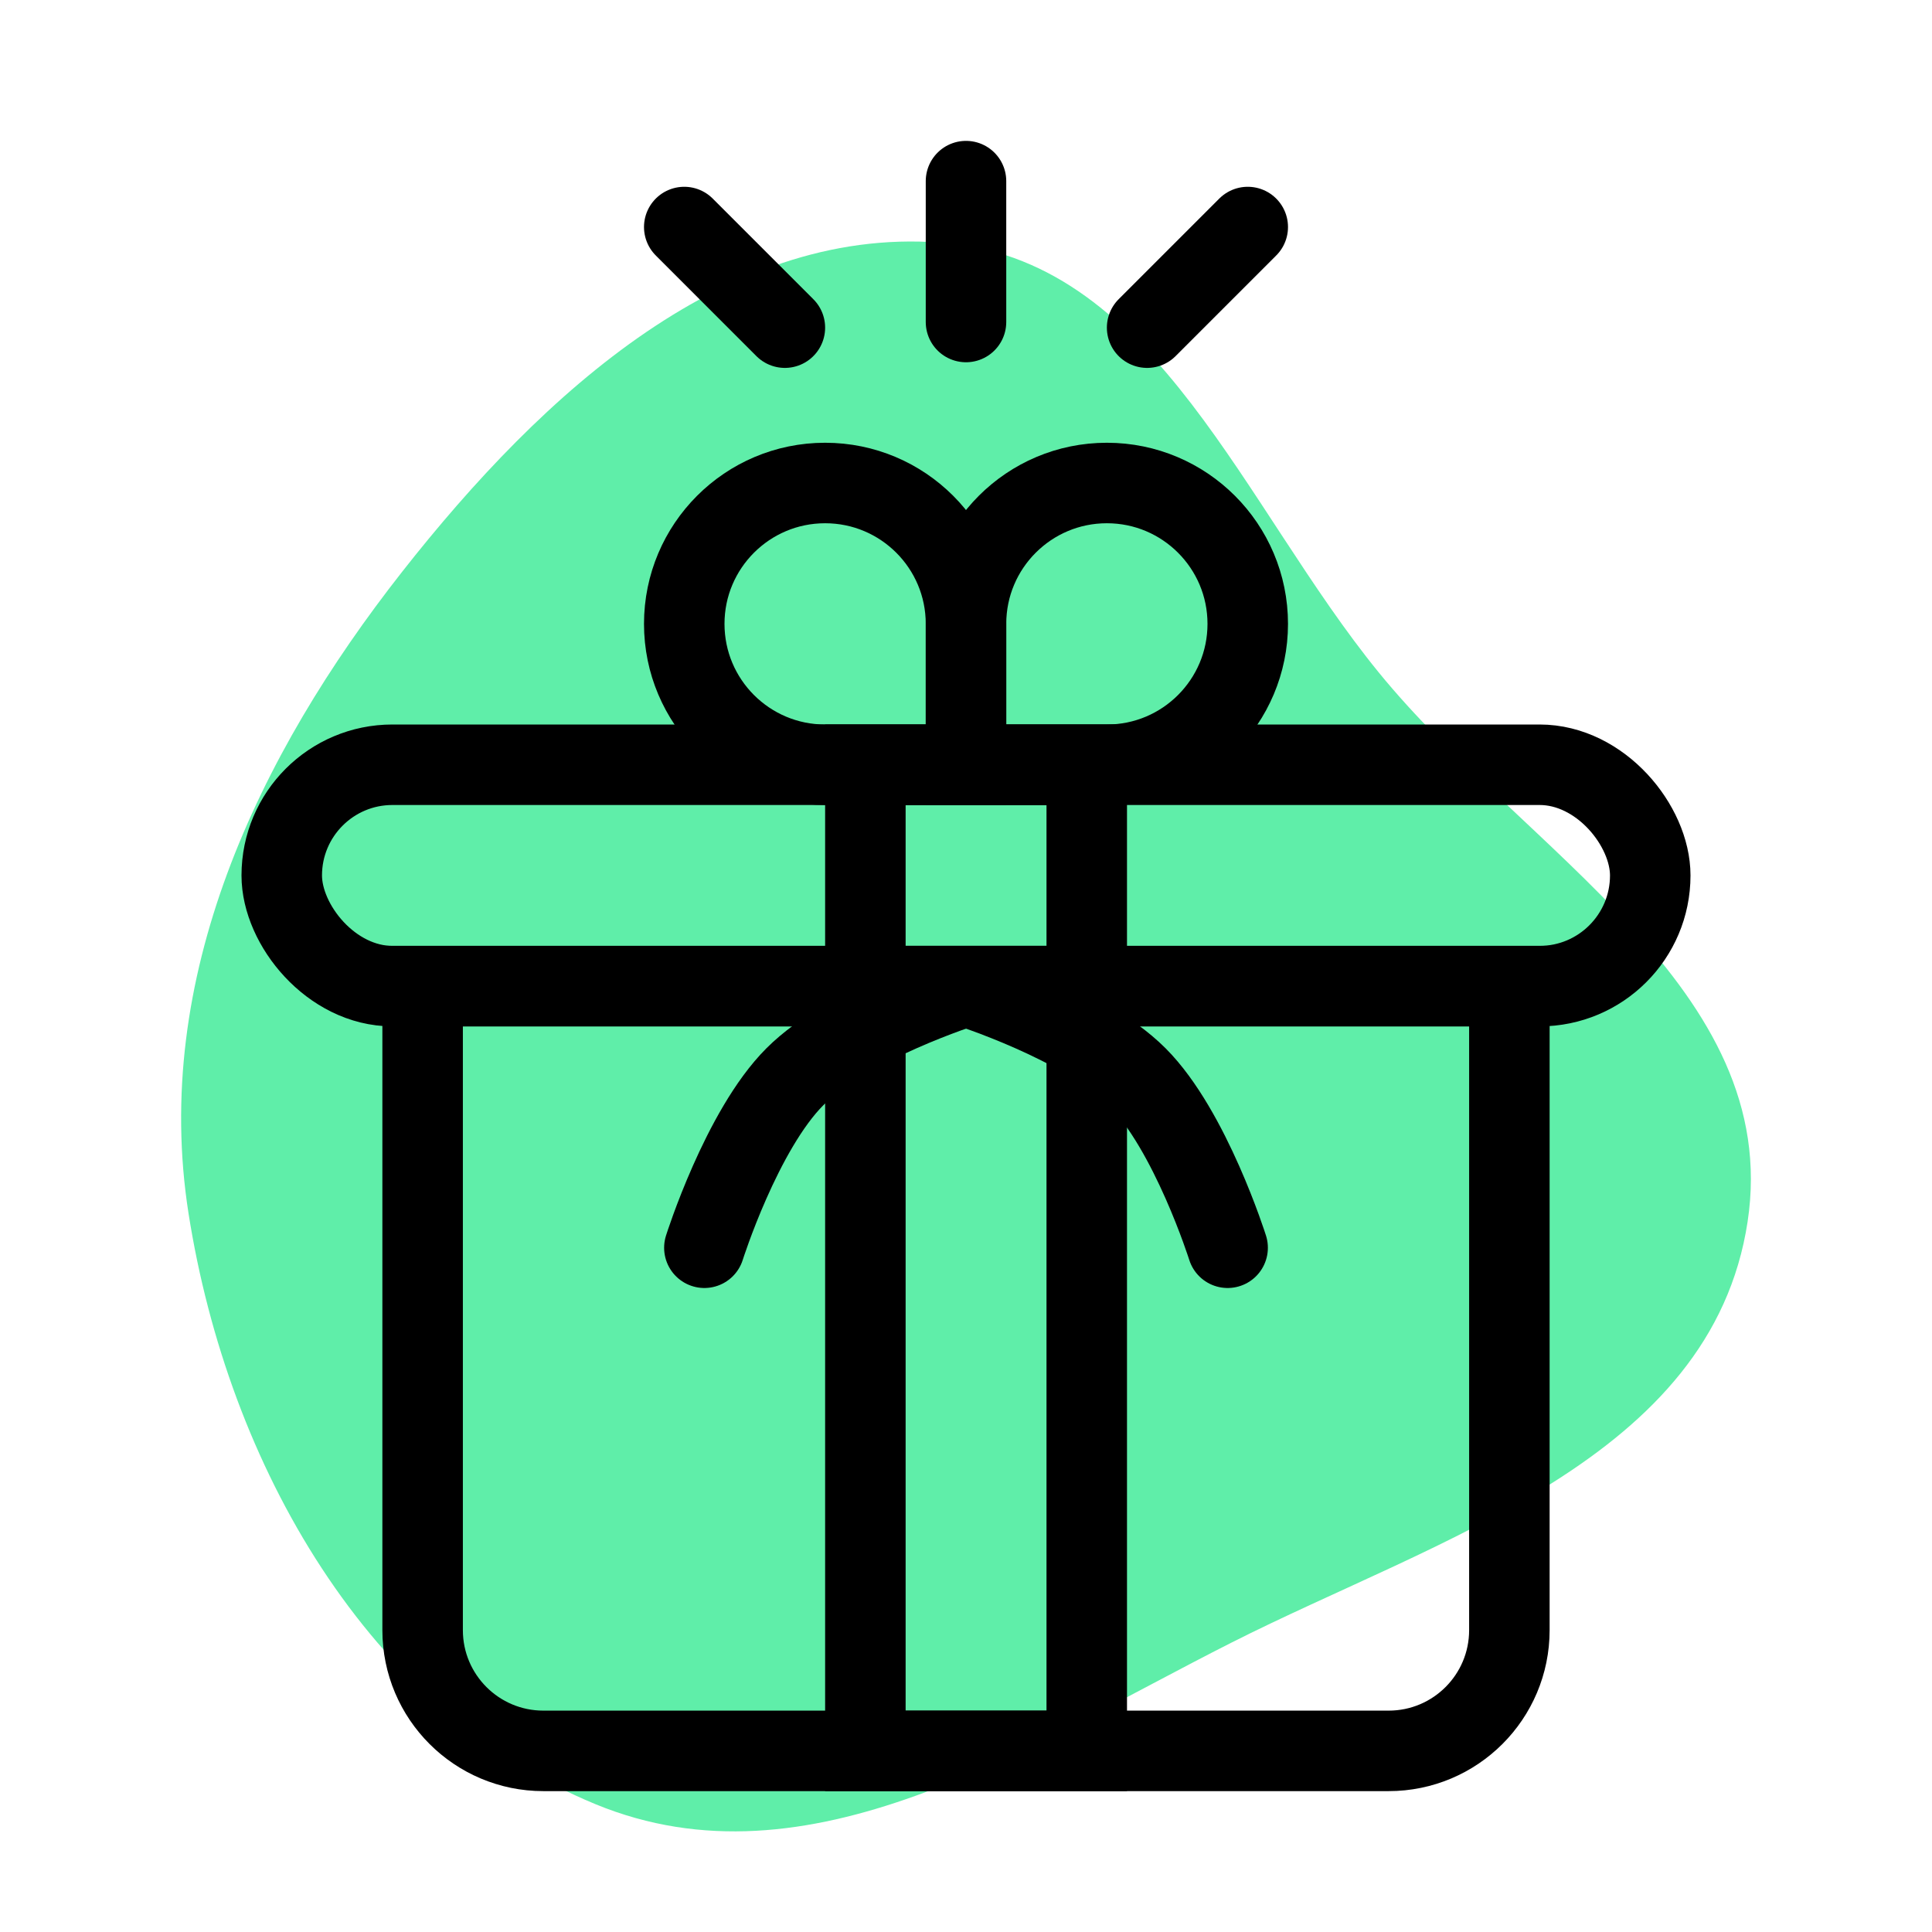 <svg width="96" height="96" viewBox="0 0 96 96" fill="none" xmlns="http://www.w3.org/2000/svg">
<rect width="96" height="96" fill="white"/>
<path fill-rule="evenodd" clip-rule="evenodd" d="M47.226 12.101C57.489 13.157 61.799 25.18 68.503 33.406C75.757 42.308 88.594 49.139 86.837 60.708C85.042 72.519 71.442 76.438 61.177 81.628C50.91 86.82 40.202 94.021 29.594 89.651C18.324 85.01 11.335 72.827 9.367 60.288C7.533 48.603 12.804 37.548 19.982 28.411C26.98 19.504 36.279 10.974 47.226 12.101Z" fill="#5FEEA9"/>
<path d="M21 49H75V81C75 84.314 72.314 87 69 87H27C23.686 87 21 84.314 21 81V49Z" stroke="black" stroke-width="4"/>
<rect x="14" y="38" width="68" height="11" rx="5.5" stroke="black" stroke-width="4"/>
<rect x="43" y="49" width="11" height="38" stroke="black" stroke-width="4"/>
<rect x="43" y="38" width="11" height="11" stroke="black" stroke-width="4"/>
<path d="M48 49C48 49 42.156 50.844 39.5 53.5C36.844 56.156 35 62 35 62" stroke="black" stroke-width="4" stroke-linecap="round"/>
<path d="M48 49C48 49 53.844 50.844 56.5 53.5C59.156 56.156 61 62 61 62" stroke="black" stroke-width="4" stroke-linecap="round"/>
<path d="M34 31C34 27.134 37.134 24 41 24C44.866 24 48 27.134 48 31V38H41C37.134 38 34 34.866 34 31Z" stroke="black" stroke-width="4"/>
<path d="M62 31C62 27.134 58.866 24 55 24C51.134 24 48 27.134 48 31V38H55C58.866 38 62 34.866 62 31Z" stroke="black" stroke-width="4"/>
<path d="M48 16V9" stroke="black" stroke-width="4" stroke-linecap="round"/>
<path d="M39 16.281L34 11.281" stroke="black" stroke-width="4" stroke-linecap="round"/>
<path d="M57 16.281L62 11.281" stroke="black" stroke-width="4" stroke-linecap="round"/>
</svg>
